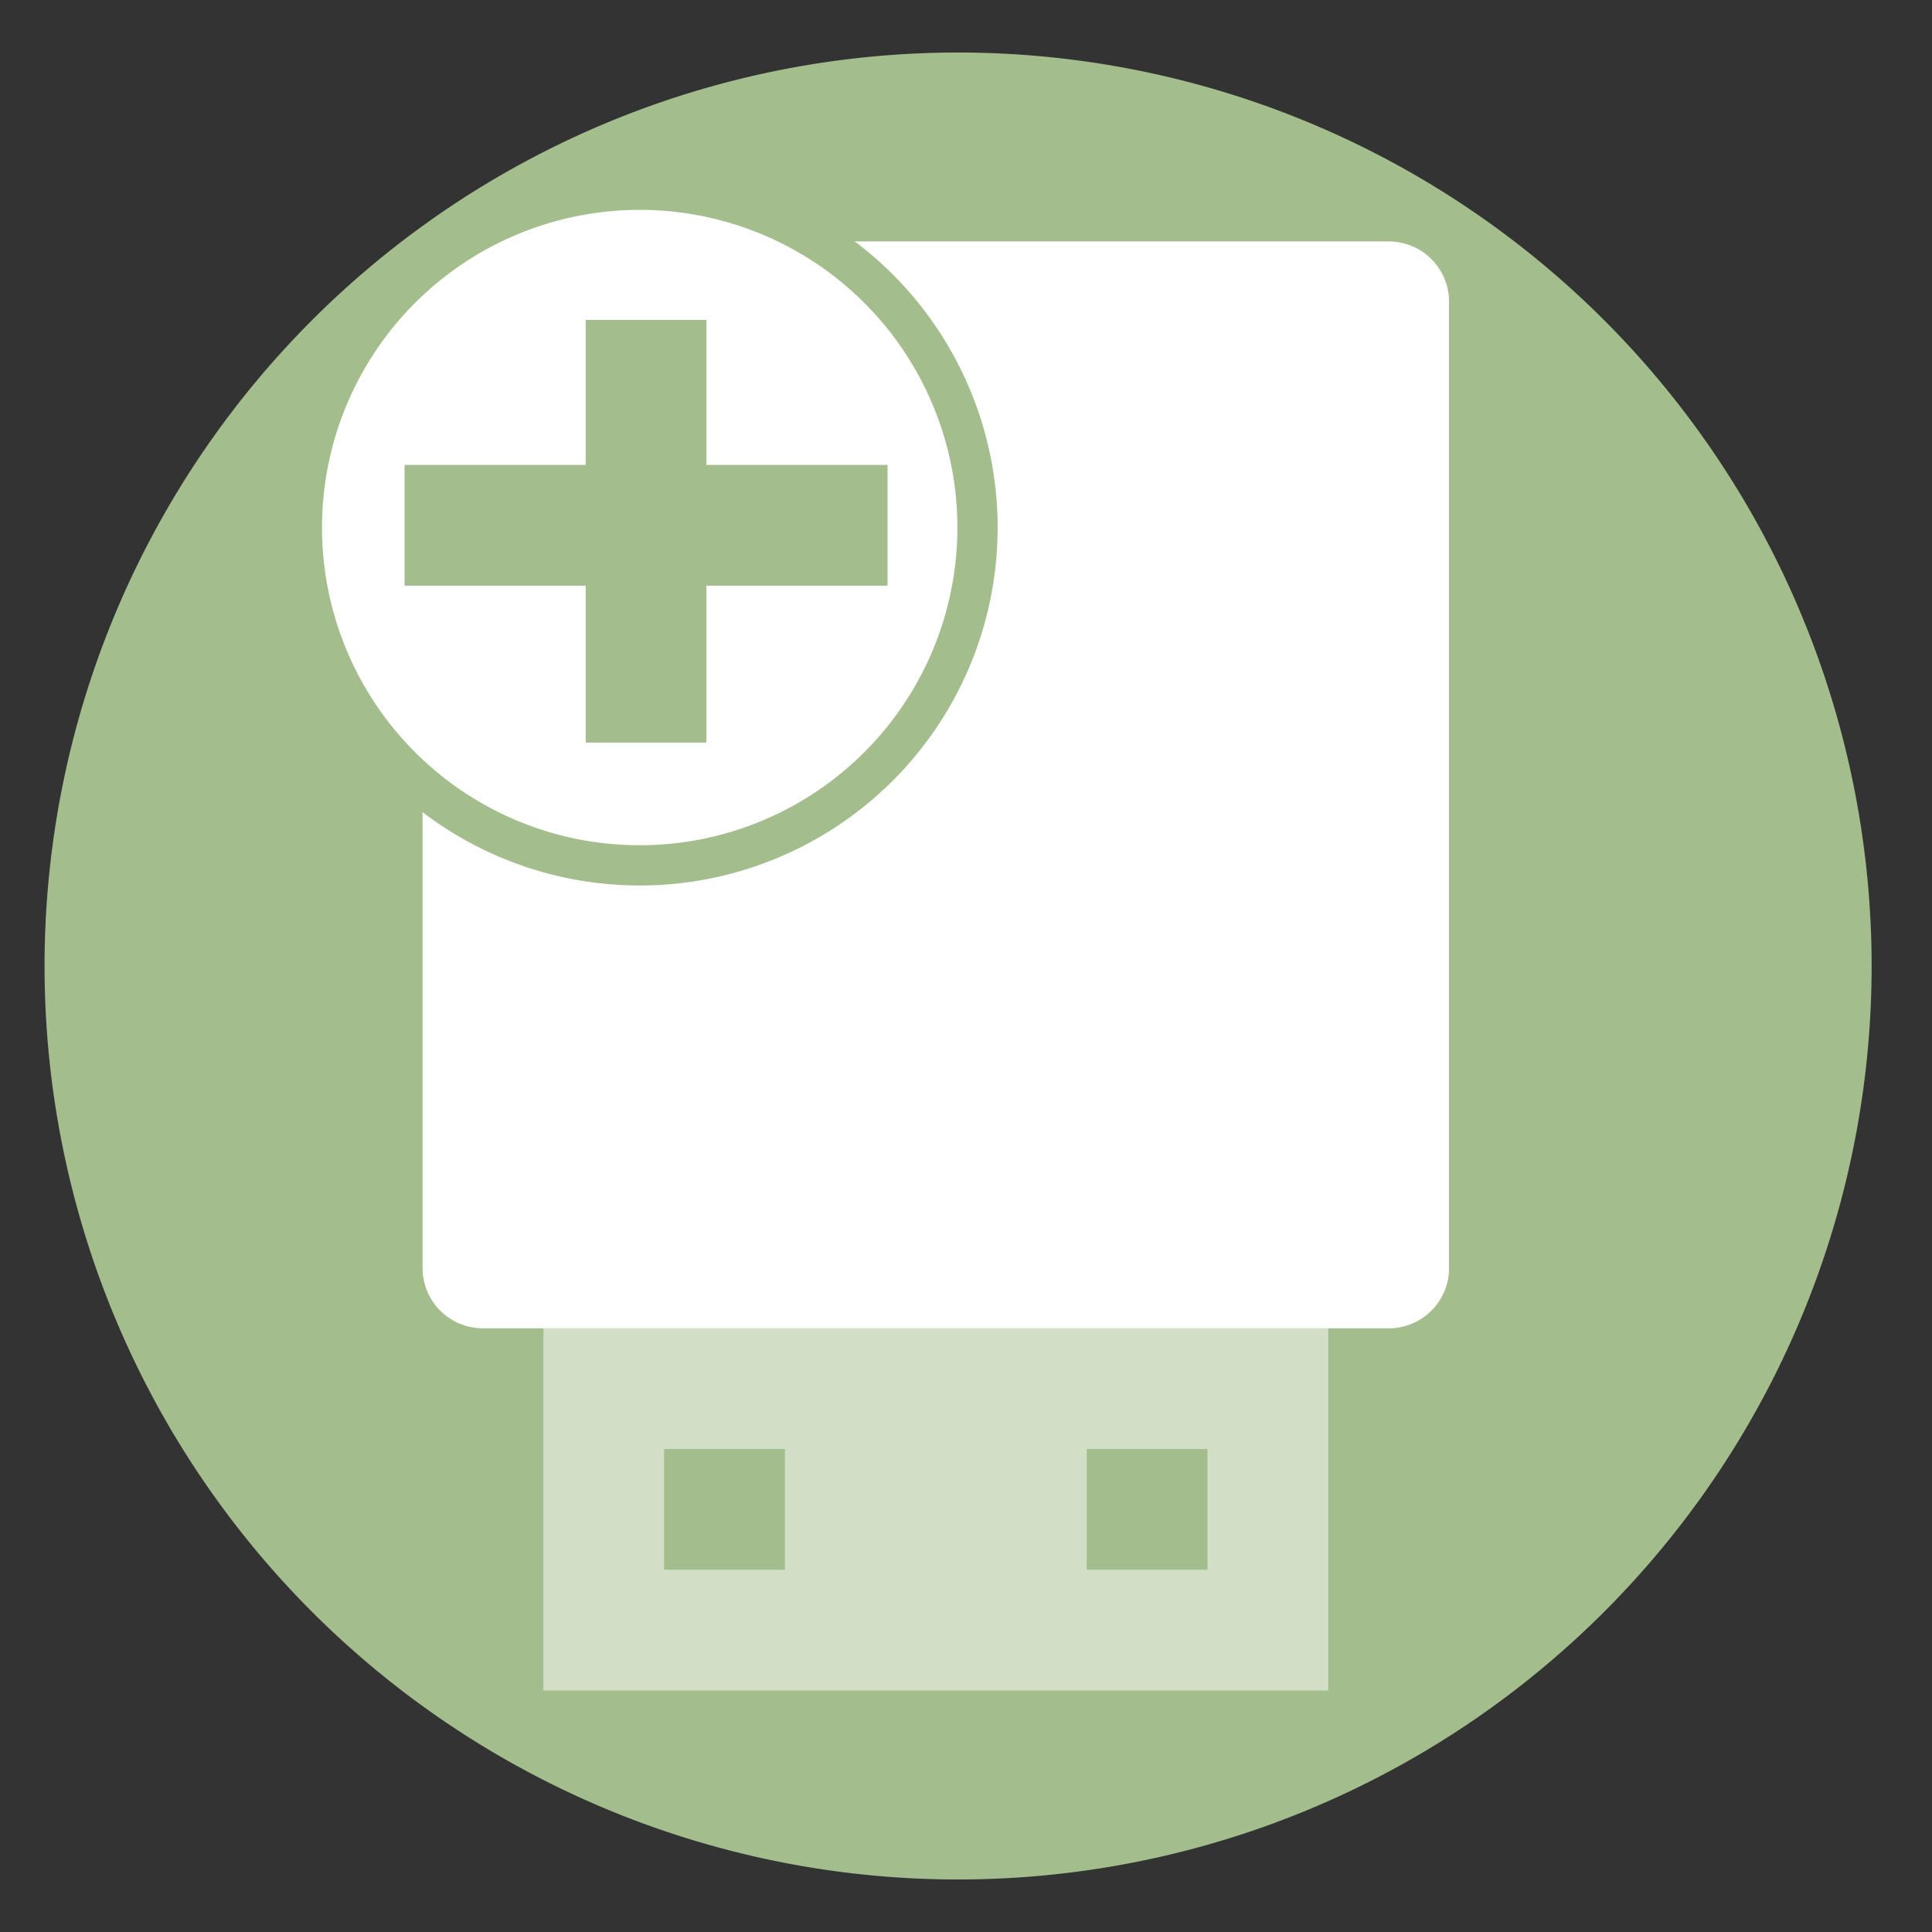 <?xml version="1.0" encoding="UTF-8" standalone="no"?>
<svg
   height="48"
   width="48"
   version="1.1"
   id="svg16"
   sodipodi:docname="etcher.svg"
   inkscape:version="1.1.2 (0a00cf5339, 2022-02-04)"
   xmlns:inkscape="http://www.inkscape.org/namespaces/inkscape"
   xmlns:sodipodi="http://sodipodi.sourceforge.net/DTD/sodipodi-0.dtd"
   xmlns="http://www.w3.org/2000/svg"
   xmlns:svg="http://www.w3.org/2000/svg">
  <rect width="100%" height="100%" fill="#333333" stroke="none"/>
  <defs
     id="defs20" />
  <sodipodi:namedview
     id="namedview18"
     pagecolor="#ffffff"
     bordercolor="#666666"
     borderopacity="1.0"
     inkscape:pageshadow="2"
     inkscape:pageopacity="0.0"
     inkscape:pagecheckerboard="0"
     showgrid="false"
     inkscape:zoom="4.7729708"
     inkscape:cx="12.989813"
     inkscape:cy="29.22708"
     inkscape:window-width="1920"
     inkscape:window-height="1029"
     inkscape:window-x="0"
     inkscape:window-y="0"
     inkscape:window-maximized="1"
     inkscape:current-layer="svg16" />
  <path
     id="path2"
     style="stroke-width:1.15;fill:#a3be8c;fill-opacity:1"
     d="M 23.805 1.305 A 22.696 22.696 0 0 0 1.107 24 A 22.696 22.696 0 0 0 23.805 46.695 A 22.696 22.696 0 0 0 46.5 24 A 22.696 22.696 0 0 0 23.805 1.305 z " />
  <g
     fill="#ffffff"
     id="g10">
    <path
       d="m12 6c-.831 0-1.5.669-1.5 1.5v24c0 .831.669 1.5 1.5 1.5h1.5v9h19.5v-9h1.5c.831 0 1.5-.669 1.5-1.5v-24c0-.831-.669-1.5-1.5-1.5zm4.5 30h3v3h-3zm10.5 0h3v3h-3z"
       fill-opacity=".508"
       id="path4" />
    <path
       d="m12 6c-.831 0-1.5.669-1.5 1.5v24c0 .831.669 1.5 1.5 1.5h1.5 19.5 1.5c.831 0 1.5-.669 1.5-1.5v-24c0-.831-.669-1.5-1.5-1.5z"
       id="path6" />
    <path
       id="circle8"
       style="stroke:#a3be8c;stroke-linecap:round;stroke-linejoin:bevel"
       d="M 24.286,13.107 A 8.393,8.393 0 0 1 15.893,21.5 8.393,8.393 0 0 1 7.5,13.107 8.393,8.393 0 0 1 15.893,4.714 8.393,8.393 0 0 1 24.286,13.107 Z" />
  </g>
  <g
     id="path12">
    <path
       style="color:#000000;fill:#a3be8c;stroke-width:1.5;-inkscape-stroke:none"
       d="m 15.3,8.7 h 1.5 v 9 h -1.5 z"
       id="path912" />
    <path
       style="color:#000000;fill:#a3be8c;-inkscape-stroke:none"
       d="m 14.551,7.949 v 0.75 9.75 h 3 V 7.949 Z"
       id="path914" />
  </g>
  <g
     id="path14">
    <path
       style="color:#000000;fill:#a3be8c;stroke-width:1.5;-inkscape-stroke:none"
       d="m 10.8,12.3 h 10.5 v 1.5 H 10.8 Z"
       id="path906" />
    <path
       style="color:#000000;fill:#a3be8c;-inkscape-stroke:none"
       d="m 10.051,11.551 v 0.75 2.25 h 12 v -3 z"
       id="path908" />
  </g>
</svg>
